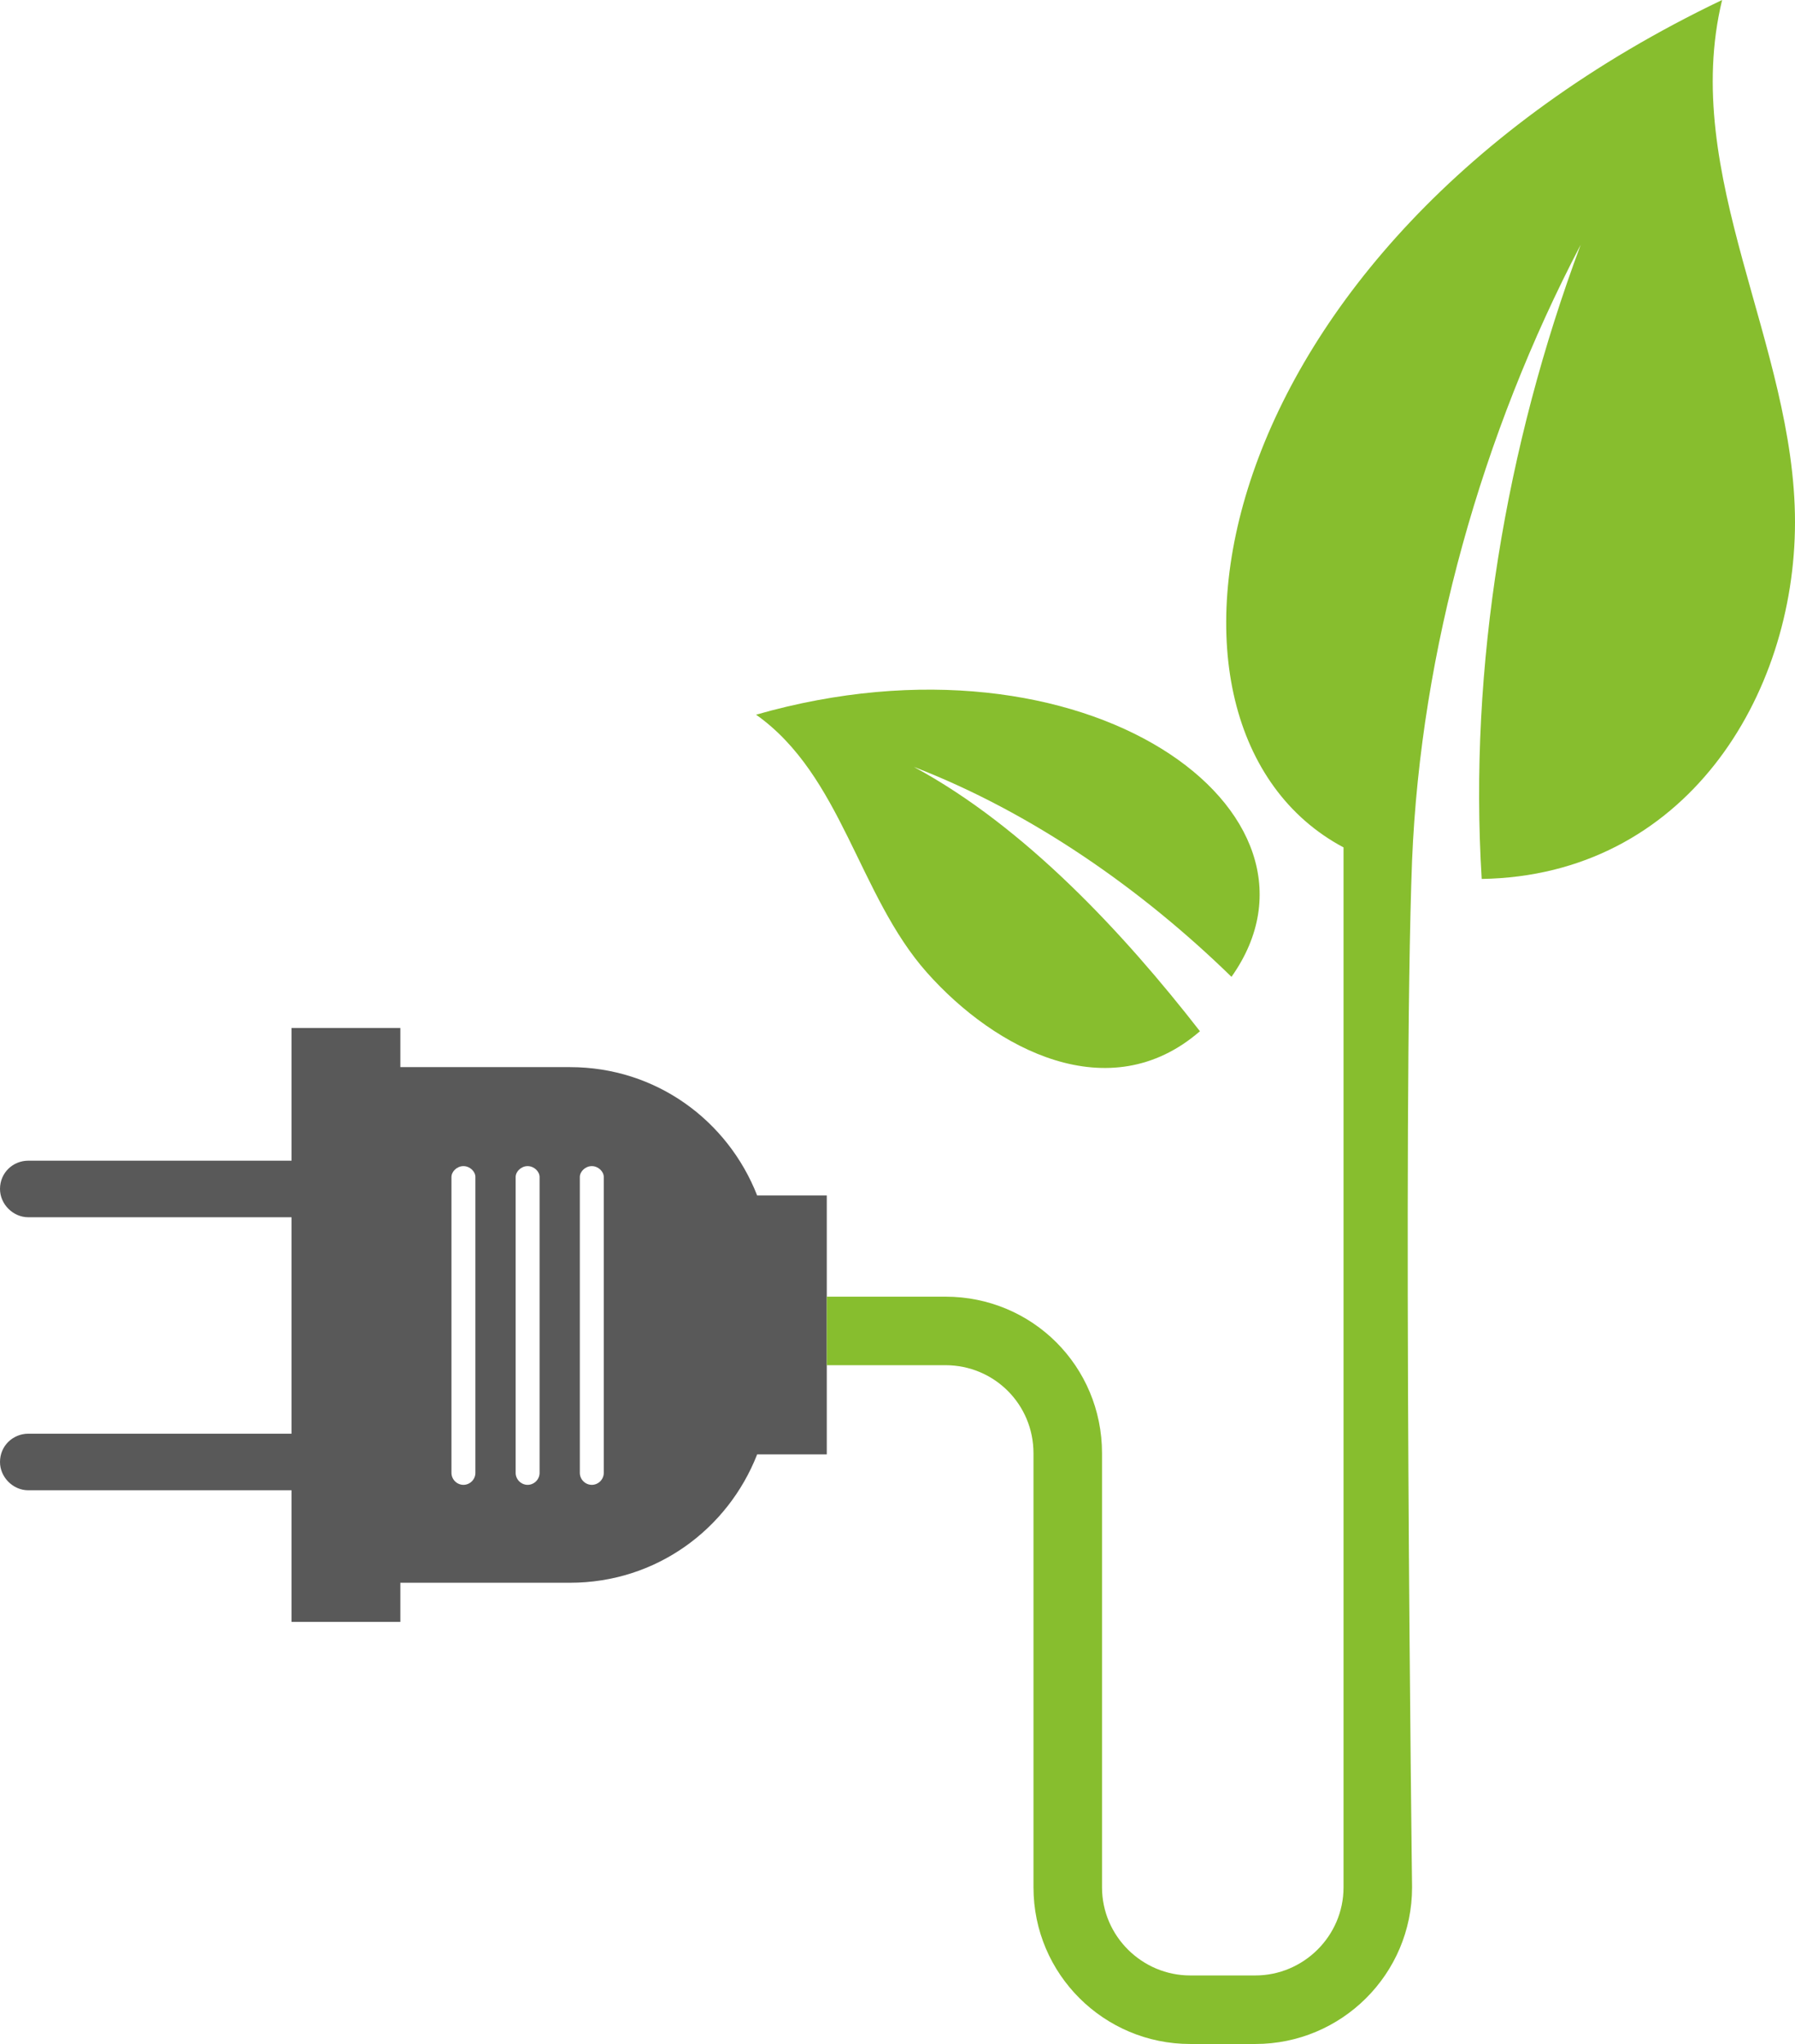 <svg xmlns="http://www.w3.org/2000/svg" width="165" height="187.9" viewBox="0 0 165 187.9" id="svg2" display="block"><defs id="defs4"><style id="style9"><![CDATA[

.g1_1{
fill: #FFFFFF;
}
.g2_1{
fill: #FFD60F;
}
.g3_1{
fill: #595959;
}
.g4_1{
fill: #87BE2E;
}
.g5_1{
fill: #2BE6F0;
}
.g6_1{
fill: #84BC28;
}
.g7_1{
fill: #545454;
}
.g8_1{
fill: #2CEDF7;
}


]]></style></defs><path d="M43.7 108.2v27.2c0 .6-.5 1.1-1.1 1.1-.6 0-1.1-.5-1.1-1.1v-27.2c0-.5.5-1 1.1-1 .6 0 1.1.5 1.1 1zm5.9 0v27.2c0 .6-.5 1.1-1.1 1.1-.6 0-1.1-.5-1.1-1.1v-27.2c0-.5.5-1 1.1-1 .6 0 1.1.5 1.1 1zm5.9 0v27.2c0 .6-.5 1.1-1.1 1.1-.6 0-1.1-.5-1.1-1.1v-27.2c0-.5.5-1 1.1-1 .6 0 1.1.5 1.1 1zM26.8 94.5v12.2H2.6c-1.4 0-2.6 1.1-2.6 2.6 0 1.4 1.2 2.6 2.6 2.6h24.2v19.9H2.6c-1.4 0-2.6 1.1-2.6 2.6 0 1.4 1.2 2.6 2.6 2.6h24.2v12.1h10v-3.6h15.6c7.9 0 14.5-4.9 17.2-11.8H76v-23.8h-6.4c-2.7-6.9-9.3-11.8-17.2-11.8H36.8v-3.6h-10z" class="g3_1" id="path11" fill="#595959"/><path d="M158.3 0c-48.1 23-55.3 67-34.8 77.9v95.6c0 4.5-3.7 8.1-8.1 8.1h-6c-4.4 0-8.1-3.6-8.1-8.1v-39.9c0-8-6.4-14.4-14.4-14.4H76v6.3h10.9c4.5 0 8.1 3.6 8.1 8.1v39.9c0 8 6.5 14.4 14.4 14.4h6c7.9 0 14.4-6.4 14.4-14.4 0 0-.9-70.8 0-94.4.8-19.3 6.4-39.2 15.5-56.6-6.9 18.5-10.3 38.8-9.1 58.3C154.9 80.5 165 64 165 48c0-16.3-10.6-31.9-6.7-48z" class="g4_1" id="path13" fill="#87be2e"/><path d="M69.5 65.7c7.9 5.6 9.4 16.6 15.7 23.7 6.3 7.1 16.8 12.6 25.1 5.4-7-9-16.1-18.8-26.3-24.3 10.9 4.2 21 11.3 29.2 19.3C123.9 74.7 99.9 57 69.5 65.7z" class="g4_1" id="path15" fill="#87be2e"/></svg>